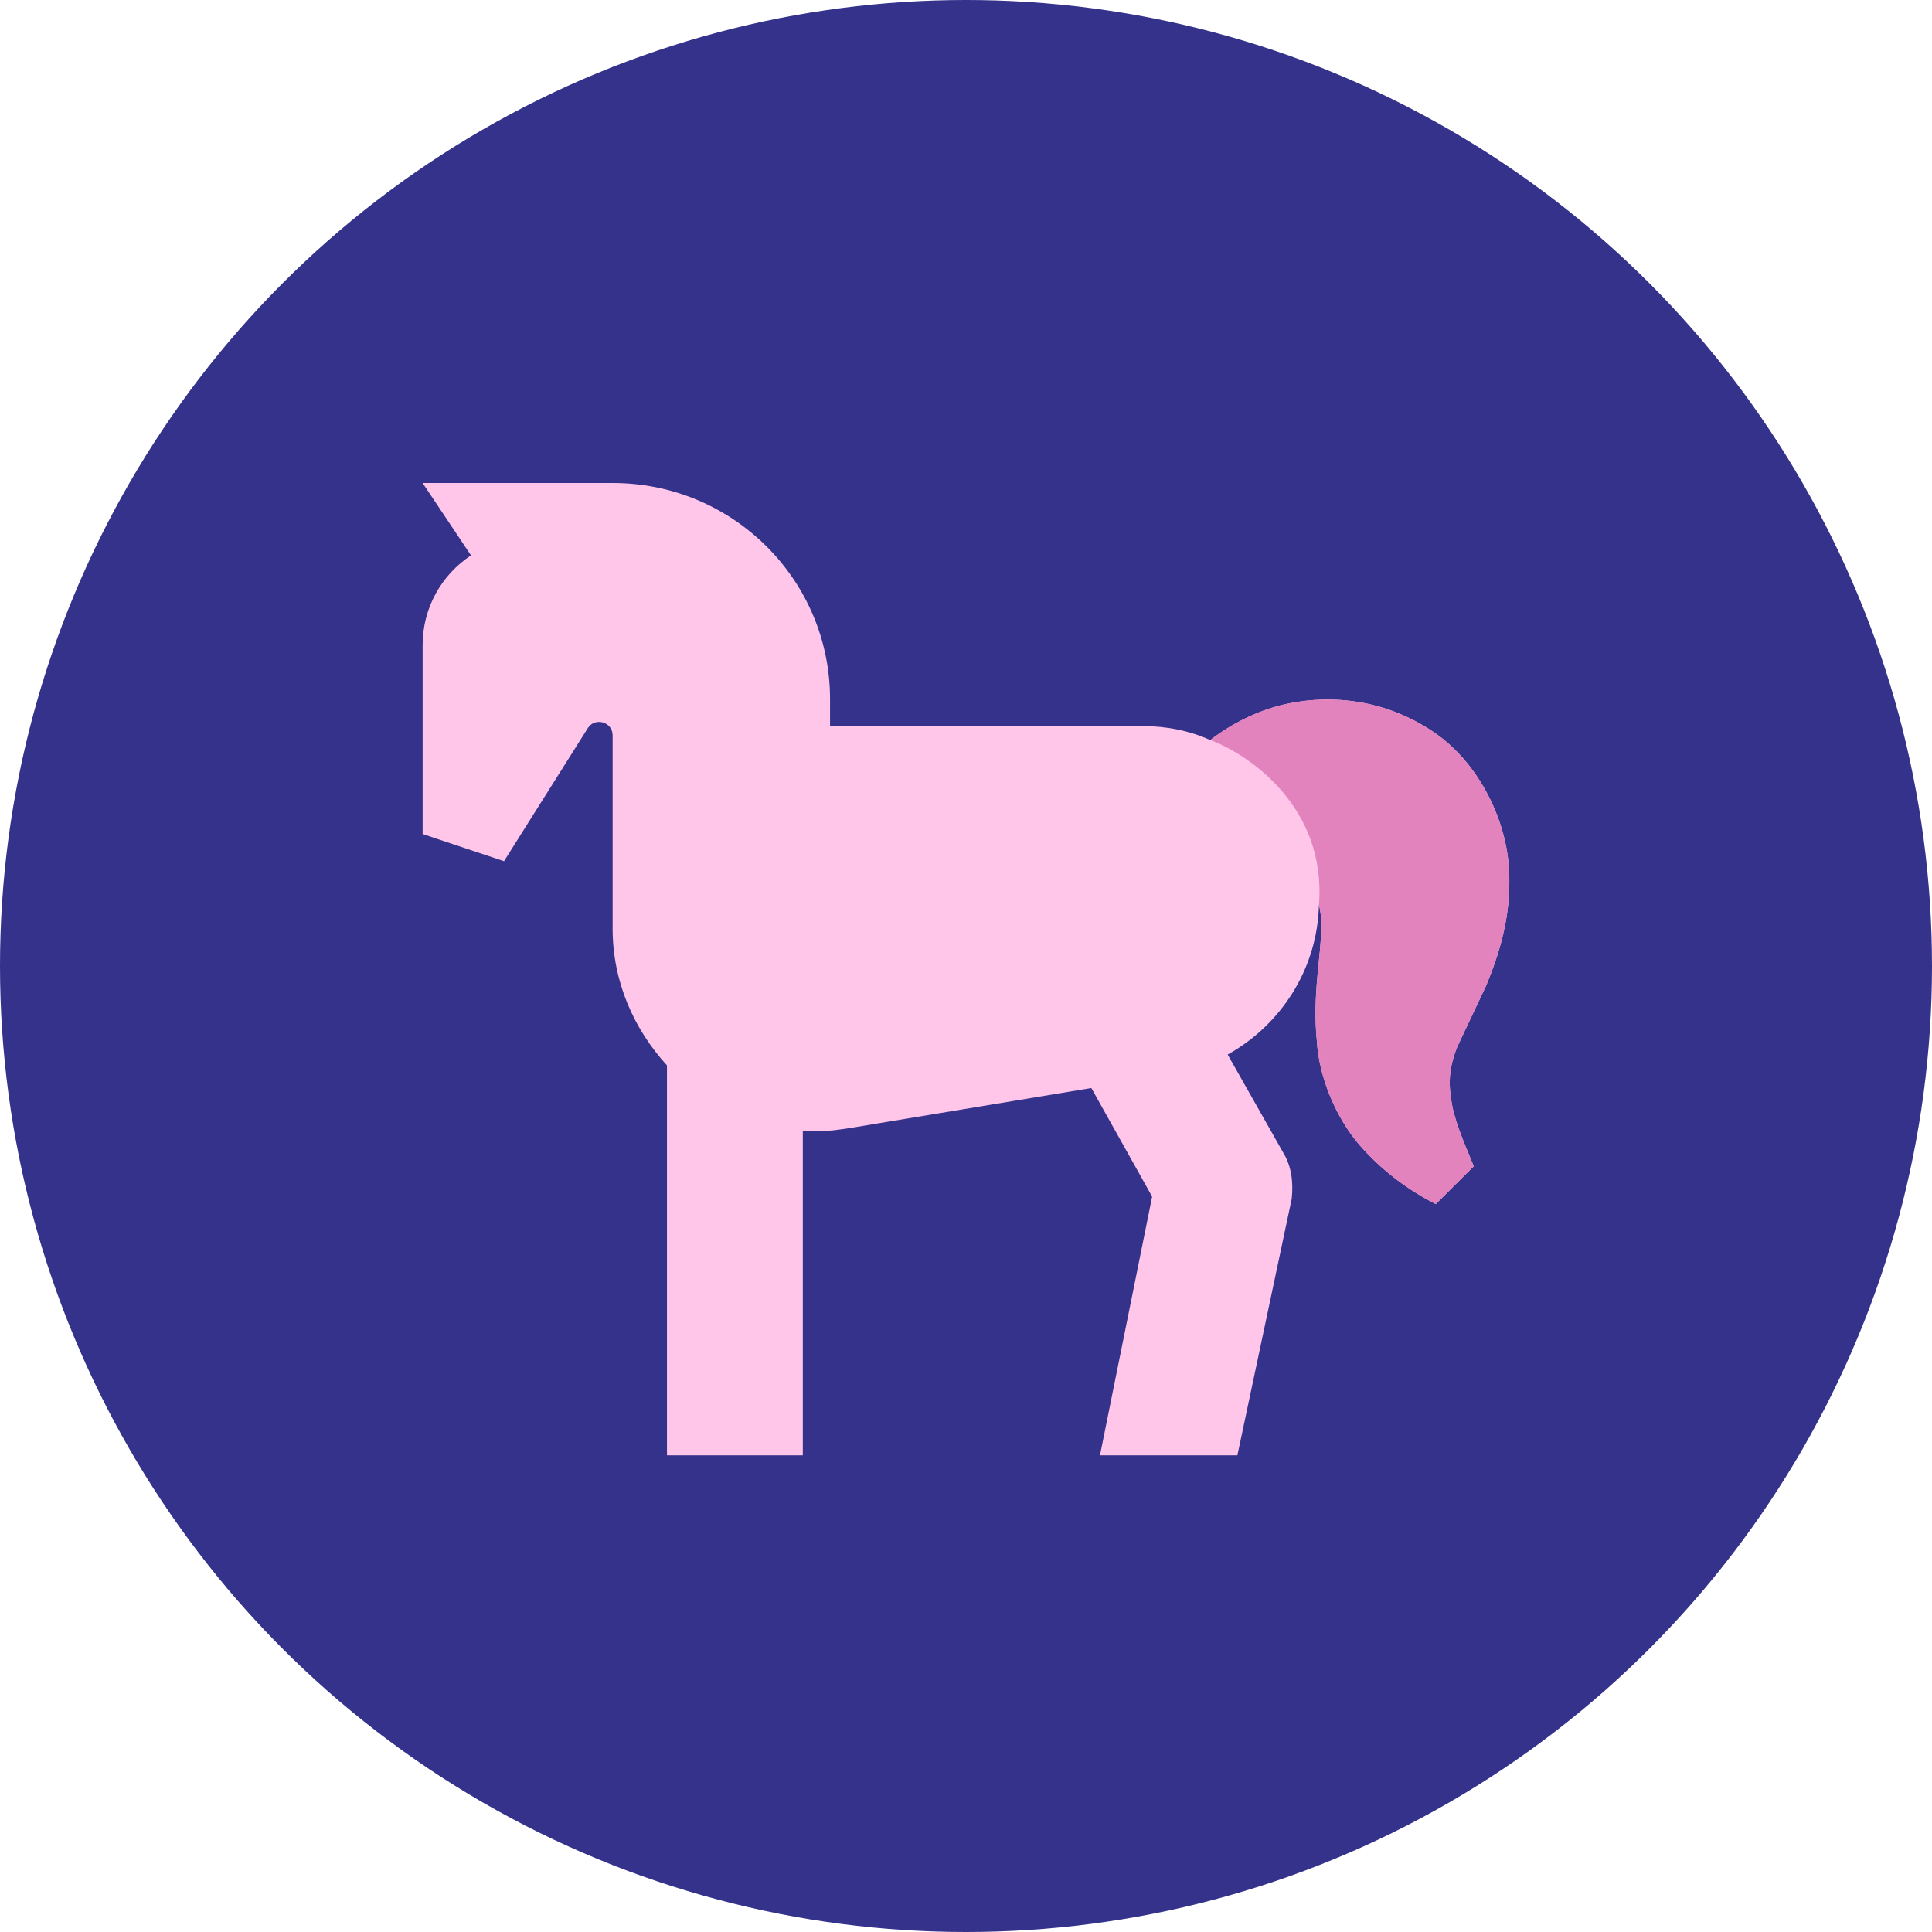 <svg width="28" height="28" viewBox="0 0 32 32" fill="none" xmlns="http://www.w3.org/2000/svg"><circle cx="16" cy="16" r="16" fill="#34328B"></circle><path d="M7.801 9.199L7 8H10.149C12.137 8 13.748 9.602 13.748 11.579V12.026H18.921C19.326 12.026 19.712 12.105 20.045 12.258C20.442 11.954 20.9 11.74 21.351 11.65C22.061 11.507 22.934 11.579 23.744 12.124C24.545 12.669 24.967 13.663 24.994 14.424C25.039 15.202 24.805 15.864 24.617 16.321L24.14 17.332C24.041 17.573 23.978 17.841 24.032 18.172C24.068 18.521 24.239 18.898 24.41 19.317L23.78 19.944C23.33 19.711 22.907 19.407 22.521 18.969C22.143 18.531 21.846 17.868 21.81 17.225C21.747 16.581 21.846 15.998 21.873 15.606C21.9 15.319 21.882 15.123 21.846 14.989C21.819 16.054 21.215 16.975 20.334 17.467L21.251 19.086C21.395 19.319 21.422 19.587 21.395 19.855L20.495 24.105H18.219L19.083 19.82L18.076 18.021L14.081 18.683C13.902 18.711 13.712 18.738 13.523 18.738H13.297V24.105H11.047V17.646C10.499 17.046 10.147 16.26 10.147 15.383V12.178C10.147 11.954 9.85 11.874 9.734 12.063L8.348 14.264L7 13.814V10.684C7 10.067 7.314 9.52 7.801 9.199Z" fill="#FFC6E9"></path><path d="M21.351 11.65C20.9 11.74 20.442 11.954 20.045 12.258C20.699 12.498 21.975 13.381 21.846 14.989C21.882 15.123 21.9 15.319 21.873 15.606C21.846 15.998 21.747 16.581 21.81 17.225C21.846 17.869 22.143 18.531 22.521 18.969C22.907 19.407 23.33 19.712 23.78 19.944L24.41 19.317C24.239 18.898 24.068 18.521 24.032 18.173C23.978 17.841 24.041 17.573 24.14 17.332L24.617 16.321C24.805 15.864 25.039 15.202 24.994 14.424C24.967 13.663 24.545 12.669 23.744 12.124C22.934 11.579 22.061 11.508 21.351 11.65Z" fill="#E283BE"></path></svg>